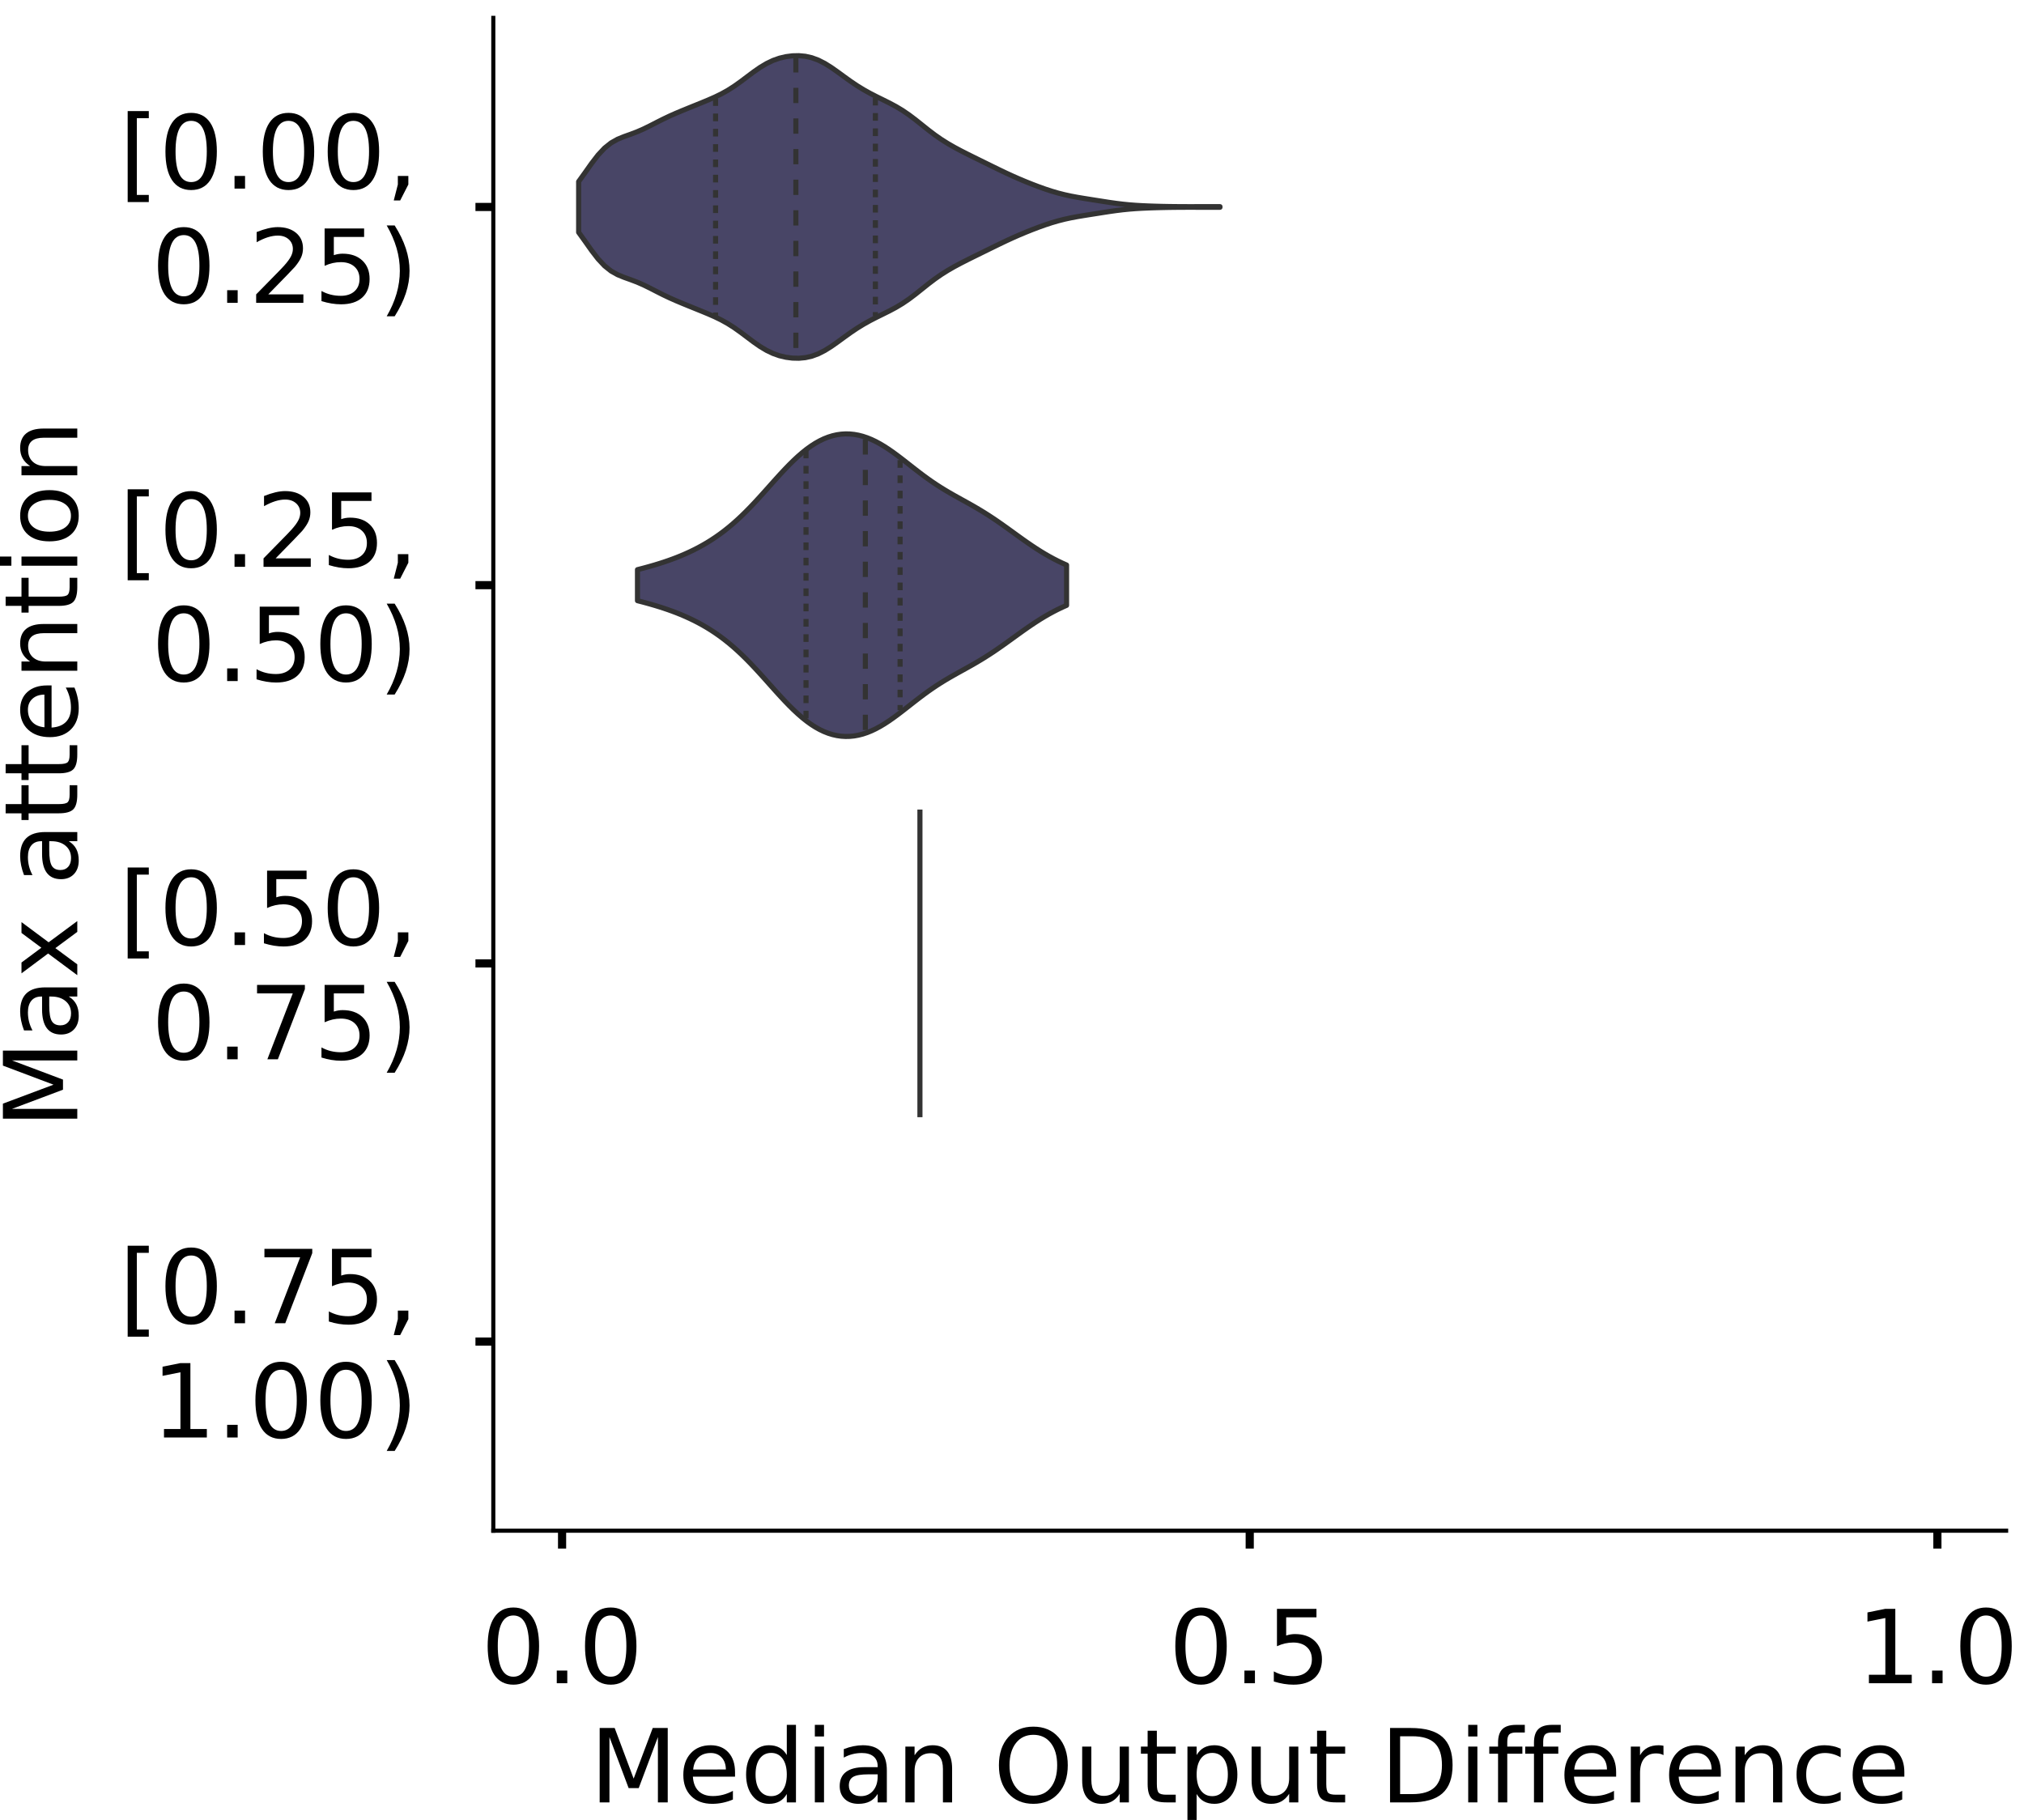 <?xml version="1.0" encoding="utf-8" standalone="no"?>
<!DOCTYPE svg PUBLIC "-//W3C//DTD SVG 1.1//EN"
  "http://www.w3.org/Graphics/SVG/1.1/DTD/svg11.dtd">
<!-- Created with matplotlib (https://matplotlib.org/) -->
<svg height="356.753pt" version="1.1" viewBox="0 0 396.753 356.753" width="396.753pt" xmlns="http://www.w3.org/2000/svg" xmlns:xlink="http://www.w3.org/1999/xlink">
 <defs>
  <style type="text/css">
*{stroke-linecap:butt;stroke-linejoin:round;}
  </style>
 </defs>
 <g id="figure_1">
  <g id="patch_1">
   <path d="M 0 356.753 
L 396.753 356.753 
L 396.753 0 
L 0 0 
z
" style="fill:#ffffff;"/>
  </g>
  <g id="axes_1">
   <g id="patch_2">
    <path d="M 96.7 300.053 
L 393.253 300.053 
L 393.253 3.5 
L 96.7 3.5 
z
" style="fill:#ffffff;"/>
   </g>
   <g id="PolyCollection_1">
    <defs>
     <path d="M 113.428 -311.209 
L 113.428 -321.159 
L 114.697 -322.923 
L 115.967 -324.72 
L 117.237 -326.367 
L 118.507 -327.725 
L 119.777 -328.74 
L 121.047 -329.455 
L 122.317 -329.976 
L 123.587 -330.428 
L 124.857 -330.908 
L 126.126 -331.462 
L 127.396 -332.083 
L 128.666 -332.736 
L 129.936 -333.377 
L 131.206 -333.982 
L 132.476 -334.546 
L 133.746 -335.08 
L 135.016 -335.598 
L 136.286 -336.112 
L 137.556 -336.627 
L 138.825 -337.153 
L 140.095 -337.71 
L 141.365 -338.327 
L 142.635 -339.032 
L 143.905 -339.84 
L 145.175 -340.741 
L 146.445 -341.697 
L 147.715 -342.65 
L 148.985 -343.533 
L 150.255 -344.294 
L 151.524 -344.902 
L 152.794 -345.35 
L 154.064 -345.649 
L 155.334 -345.811 
L 156.604 -345.839 
L 157.874 -345.721 
L 159.144 -345.434 
L 160.414 -344.966 
L 161.684 -344.321 
L 162.953 -343.527 
L 164.223 -342.634 
L 165.493 -341.705 
L 166.763 -340.794 
L 168.033 -339.94 
L 169.303 -339.161 
L 170.573 -338.453 
L 171.843 -337.8 
L 173.113 -337.175 
L 174.383 -336.542 
L 175.652 -335.863 
L 176.922 -335.1 
L 178.192 -334.235 
L 179.462 -333.277 
L 180.732 -332.264 
L 182.002 -331.251 
L 183.272 -330.288 
L 184.542 -329.405 
L 185.812 -328.606 
L 187.081 -327.878 
L 188.351 -327.2 
L 189.621 -326.553 
L 190.891 -325.922 
L 192.161 -325.297 
L 193.431 -324.673 
L 194.701 -324.049 
L 195.971 -323.43 
L 197.241 -322.824 
L 198.511 -322.24 
L 199.78 -321.681 
L 201.05 -321.148 
L 202.32 -320.64 
L 203.59 -320.157 
L 204.86 -319.702 
L 206.13 -319.285 
L 207.4 -318.912 
L 208.67 -318.589 
L 209.94 -318.313 
L 211.21 -318.076 
L 212.479 -317.863 
L 213.749 -317.661 
L 215.019 -317.461 
L 216.289 -317.261 
L 217.559 -317.066 
L 218.829 -316.887 
L 220.099 -316.732 
L 221.369 -316.605 
L 222.639 -316.507 
L 223.908 -316.433 
L 225.178 -316.377 
L 226.448 -316.335 
L 227.718 -316.301 
L 228.988 -316.276 
L 230.258 -316.259 
L 231.528 -316.248 
L 232.798 -316.244 
L 234.068 -316.244 
L 235.338 -316.248 
L 236.607 -316.251 
L 237.877 -316.251 
L 239.147 -316.247 
L 239.147 -316.122 
L 239.147 -316.122 
L 237.877 -316.117 
L 236.607 -316.117 
L 235.338 -316.12 
L 234.068 -316.124 
L 232.798 -316.125 
L 231.528 -316.12 
L 230.258 -316.11 
L 228.988 -316.092 
L 227.718 -316.067 
L 226.448 -316.034 
L 225.178 -315.991 
L 223.908 -315.935 
L 222.639 -315.861 
L 221.369 -315.763 
L 220.099 -315.636 
L 218.829 -315.481 
L 217.559 -315.302 
L 216.289 -315.107 
L 215.019 -314.907 
L 213.749 -314.707 
L 212.479 -314.505 
L 211.21 -314.292 
L 209.94 -314.055 
L 208.67 -313.78 
L 207.4 -313.457 
L 206.13 -313.084 
L 204.86 -312.666 
L 203.59 -312.212 
L 202.32 -311.728 
L 201.05 -311.22 
L 199.78 -310.688 
L 198.511 -310.129 
L 197.241 -309.544 
L 195.971 -308.938 
L 194.701 -308.319 
L 193.431 -307.695 
L 192.161 -307.071 
L 190.891 -306.447 
L 189.621 -305.816 
L 188.351 -305.168 
L 187.081 -304.49 
L 185.812 -303.762 
L 184.542 -302.963 
L 183.272 -302.081 
L 182.002 -301.118 
L 180.732 -300.104 
L 179.462 -299.091 
L 178.192 -298.133 
L 176.922 -297.268 
L 175.652 -296.505 
L 174.383 -295.826 
L 173.113 -295.193 
L 171.843 -294.568 
L 170.573 -293.915 
L 169.303 -293.207 
L 168.033 -292.428 
L 166.763 -291.574 
L 165.493 -290.663 
L 164.223 -289.734 
L 162.953 -288.842 
L 161.684 -288.048 
L 160.414 -287.402 
L 159.144 -286.934 
L 157.874 -286.648 
L 156.604 -286.529 
L 155.334 -286.557 
L 154.064 -286.72 
L 152.794 -287.019 
L 151.524 -287.467 
L 150.255 -288.074 
L 148.985 -288.835 
L 147.715 -289.719 
L 146.445 -290.671 
L 145.175 -291.627 
L 143.905 -292.528 
L 142.635 -293.336 
L 141.365 -294.041 
L 140.095 -294.658 
L 138.825 -295.216 
L 137.556 -295.742 
L 136.286 -296.256 
L 135.016 -296.77 
L 133.746 -297.289 
L 132.476 -297.823 
L 131.206 -298.386 
L 129.936 -298.991 
L 128.666 -299.633 
L 127.396 -300.285 
L 126.126 -300.906 
L 124.857 -301.46 
L 123.587 -301.94 
L 122.317 -302.392 
L 121.047 -302.914 
L 119.777 -303.629 
L 118.507 -304.644 
L 117.237 -306.001 
L 115.967 -307.648 
L 114.697 -309.446 
L 113.428 -311.209 
z
" id="mec5d151636" style="stroke:#333333;"/>
    </defs>
    <g clip-path="url(#p100ee5c1d1)">
     <use style="fill:#484566;stroke:#333333;" x="0" xlink:href="#mec5d151636" y="356.753"/>
    </g>
   </g>
   <g id="PolyCollection_2">
    <defs>
     <path d="M 124.962 -239.002 
L 124.962 -245.09 
L 125.812 -245.308 
L 126.661 -245.535 
L 127.511 -245.772 
L 128.36 -246.019 
L 129.21 -246.279 
L 130.06 -246.552 
L 130.909 -246.84 
L 131.759 -247.145 
L 132.609 -247.467 
L 133.458 -247.809 
L 134.308 -248.172 
L 135.157 -248.557 
L 136.007 -248.967 
L 136.857 -249.403 
L 137.706 -249.868 
L 138.556 -250.362 
L 139.406 -250.889 
L 140.255 -251.451 
L 141.105 -252.049 
L 141.954 -252.684 
L 142.804 -253.359 
L 143.654 -254.074 
L 144.503 -254.829 
L 145.353 -255.623 
L 146.202 -256.454 
L 147.052 -257.319 
L 147.902 -258.214 
L 148.751 -259.134 
L 149.601 -260.072 
L 150.451 -261.021 
L 151.3 -261.974 
L 152.15 -262.921 
L 152.999 -263.854 
L 153.849 -264.764 
L 154.699 -265.643 
L 155.548 -266.481 
L 156.398 -267.273 
L 157.248 -268.01 
L 158.097 -268.689 
L 158.947 -269.303 
L 159.796 -269.851 
L 160.646 -270.329 
L 161.496 -270.736 
L 162.345 -271.072 
L 163.195 -271.336 
L 164.045 -271.528 
L 164.894 -271.65 
L 165.744 -271.701 
L 166.593 -271.683 
L 167.443 -271.597 
L 168.293 -271.444 
L 169.142 -271.225 
L 169.992 -270.941 
L 170.842 -270.596 
L 171.691 -270.192 
L 172.541 -269.732 
L 173.39 -269.222 
L 174.24 -268.668 
L 175.09 -268.075 
L 175.939 -267.452 
L 176.789 -266.806 
L 177.638 -266.146 
L 178.488 -265.479 
L 179.338 -264.815 
L 180.187 -264.16 
L 181.037 -263.52 
L 181.887 -262.9 
L 182.736 -262.304 
L 183.586 -261.734 
L 184.435 -261.188 
L 185.285 -260.666 
L 186.135 -260.163 
L 186.984 -259.677 
L 187.834 -259.202 
L 188.684 -258.732 
L 189.533 -258.262 
L 190.383 -257.785 
L 191.232 -257.298 
L 192.082 -256.796 
L 192.932 -256.277 
L 193.781 -255.739 
L 194.631 -255.181 
L 195.481 -254.606 
L 196.33 -254.015 
L 197.18 -253.412 
L 198.029 -252.801 
L 198.879 -252.186 
L 199.729 -251.572 
L 200.578 -250.964 
L 201.428 -250.368 
L 202.278 -249.787 
L 203.127 -249.225 
L 203.977 -248.685 
L 204.826 -248.17 
L 205.676 -247.682 
L 206.526 -247.22 
L 207.375 -246.787 
L 208.225 -246.38 
L 209.075 -246 
L 209.075 -238.091 
L 209.075 -238.091 
L 208.225 -237.711 
L 207.375 -237.305 
L 206.526 -236.871 
L 205.676 -236.41 
L 204.826 -235.921 
L 203.977 -235.407 
L 203.127 -234.867 
L 202.278 -234.305 
L 201.428 -233.724 
L 200.578 -233.127 
L 199.729 -232.52 
L 198.879 -231.906 
L 198.029 -231.291 
L 197.18 -230.68 
L 196.33 -230.076 
L 195.481 -229.486 
L 194.631 -228.91 
L 193.781 -228.353 
L 192.932 -227.815 
L 192.082 -227.296 
L 191.232 -226.794 
L 190.383 -226.307 
L 189.533 -225.83 
L 188.684 -225.36 
L 187.834 -224.89 
L 186.984 -224.414 
L 186.135 -223.928 
L 185.285 -223.426 
L 184.435 -222.904 
L 183.586 -222.358 
L 182.736 -221.787 
L 181.887 -221.191 
L 181.037 -220.572 
L 180.187 -219.932 
L 179.338 -219.277 
L 178.488 -218.612 
L 177.638 -217.946 
L 176.789 -217.286 
L 175.939 -216.64 
L 175.09 -216.017 
L 174.24 -215.424 
L 173.39 -214.869 
L 172.541 -214.36 
L 171.691 -213.9 
L 170.842 -213.496 
L 169.992 -213.151 
L 169.142 -212.867 
L 168.293 -212.648 
L 167.443 -212.494 
L 166.593 -212.408 
L 165.744 -212.391 
L 164.894 -212.442 
L 164.045 -212.564 
L 163.195 -212.756 
L 162.345 -213.02 
L 161.496 -213.355 
L 160.646 -213.763 
L 159.796 -214.241 
L 158.947 -214.788 
L 158.097 -215.403 
L 157.248 -216.081 
L 156.398 -216.819 
L 155.548 -217.61 
L 154.699 -218.449 
L 153.849 -219.327 
L 152.999 -220.237 
L 152.15 -221.17 
L 151.3 -222.118 
L 150.451 -223.07 
L 149.601 -224.02 
L 148.751 -224.958 
L 147.902 -225.878 
L 147.052 -226.773 
L 146.202 -227.638 
L 145.353 -228.468 
L 144.503 -229.262 
L 143.654 -230.017 
L 142.804 -230.732 
L 141.954 -231.407 
L 141.105 -232.043 
L 140.255 -232.641 
L 139.406 -233.202 
L 138.556 -233.729 
L 137.706 -234.224 
L 136.857 -234.688 
L 136.007 -235.125 
L 135.157 -235.534 
L 134.308 -235.92 
L 133.458 -236.283 
L 132.609 -236.624 
L 131.759 -236.947 
L 130.909 -237.251 
L 130.06 -237.539 
L 129.21 -237.813 
L 128.36 -238.072 
L 127.511 -238.32 
L 126.661 -238.557 
L 125.812 -238.784 
L 124.962 -239.002 
z
" id="m3bb0ed228c" style="stroke:#333333;"/>
    </defs>
    <g clip-path="url(#p100ee5c1d1)">
     <use style="fill:#484566;stroke:#333333;" x="0" xlink:href="#m3bb0ed228c" y="356.753"/>
    </g>
   </g>
   <g id="patch_3">
    <path clip-path="url(#p100ee5c1d1)" d="M 110.18 40.569 
L 110.18 40.569 
L 110.18 40.569 
L 110.18 40.569 
z
" style="fill:#484566;stroke:#333333;stroke-linejoin:miter;stroke-width:0.5;"/>
   </g>
   <g id="matplotlib.axis_1">
    <g id="xtick_1">
     <g id="line2d_1">
      <defs>
       <path d="M 0 0 
L 0 3.5 
" id="mbdb24edb0d" style="stroke:#000000;stroke-width:1.6;"/>
      </defs>
      <g>
       <use style="stroke:#000000;stroke-width:1.6;" x="110.18" xlink:href="#mbdb24edb0d" y="300.053"/>
      </g>
     </g>
     <g id="text_1">
      <!-- 0.0 -->
      <defs>
       <path d="M 31.781 66.406 
Q 24.172 66.406 20.328 58.906 
Q 16.5 51.422 16.5 36.375 
Q 16.5 21.391 20.328 13.891 
Q 24.172 6.391 31.781 6.391 
Q 39.453 6.391 43.281 13.891 
Q 47.125 21.391 47.125 36.375 
Q 47.125 51.422 43.281 58.906 
Q 39.453 66.406 31.781 66.406 
z
M 31.781 74.219 
Q 44.047 74.219 50.516 64.516 
Q 56.984 54.828 56.984 36.375 
Q 56.984 17.969 50.516 8.266 
Q 44.047 -1.422 31.781 -1.422 
Q 19.531 -1.422 13.062 8.266 
Q 6.594 17.969 6.594 36.375 
Q 6.594 54.828 13.062 64.516 
Q 19.531 74.219 31.781 74.219 
z
" id="DejaVuSans-48"/>
       <path d="M 10.688 12.406 
L 21 12.406 
L 21 0 
L 10.688 0 
z
" id="DejaVuSans-46"/>
      </defs>
      <g transform="translate(94.277 329.95)scale(0.2 -0.2)">
       <use xlink:href="#DejaVuSans-48"/>
       <use x="63.623" xlink:href="#DejaVuSans-46"/>
       <use x="95.41" xlink:href="#DejaVuSans-48"/>
      </g>
     </g>
    </g>
    <g id="xtick_2">
     <g id="line2d_2">
      <g>
       <use style="stroke:#000000;stroke-width:1.6;" x="244.977" xlink:href="#mbdb24edb0d" y="300.053"/>
      </g>
     </g>
     <g id="text_2">
      <!-- 0.5 -->
      <defs>
       <path d="M 10.797 72.906 
L 49.516 72.906 
L 49.516 64.594 
L 19.828 64.594 
L 19.828 46.734 
Q 21.969 47.469 24.109 47.828 
Q 26.266 48.188 28.422 48.188 
Q 40.625 48.188 47.75 41.5 
Q 54.891 34.812 54.891 23.391 
Q 54.891 11.625 47.562 5.094 
Q 40.234 -1.422 26.906 -1.422 
Q 22.312 -1.422 17.547 -0.641 
Q 12.797 0.141 7.719 1.703 
L 7.719 11.625 
Q 12.109 9.234 16.797 8.062 
Q 21.484 6.891 26.703 6.891 
Q 35.156 6.891 40.078 11.328 
Q 45.016 15.766 45.016 23.391 
Q 45.016 31 40.078 35.438 
Q 35.156 39.891 26.703 39.891 
Q 22.75 39.891 18.812 39.016 
Q 14.891 38.141 10.797 36.281 
z
" id="DejaVuSans-53"/>
      </defs>
      <g transform="translate(229.074 329.95)scale(0.2 -0.2)">
       <use xlink:href="#DejaVuSans-48"/>
       <use x="63.623" xlink:href="#DejaVuSans-46"/>
       <use x="95.41" xlink:href="#DejaVuSans-53"/>
      </g>
     </g>
    </g>
    <g id="xtick_3">
     <g id="line2d_3">
      <g>
       <use style="stroke:#000000;stroke-width:1.6;" x="379.774" xlink:href="#mbdb24edb0d" y="300.053"/>
      </g>
     </g>
     <g id="text_3">
      <!-- 1.0 -->
      <defs>
       <path d="M 12.406 8.297 
L 28.516 8.297 
L 28.516 63.922 
L 10.984 60.406 
L 10.984 69.391 
L 28.422 72.906 
L 38.281 72.906 
L 38.281 8.297 
L 54.391 8.297 
L 54.391 0 
L 12.406 0 
z
" id="DejaVuSans-49"/>
      </defs>
      <g transform="translate(363.871 329.95)scale(0.2 -0.2)">
       <use xlink:href="#DejaVuSans-49"/>
       <use x="63.623" xlink:href="#DejaVuSans-46"/>
       <use x="95.41" xlink:href="#DejaVuSans-48"/>
      </g>
     </g>
    </g>
    <g id="text_4">
     <!-- Median Output Difference -->
     <defs>
      <path d="M 9.812 72.906 
L 24.516 72.906 
L 43.109 23.297 
L 61.812 72.906 
L 76.516 72.906 
L 76.516 0 
L 66.891 0 
L 66.891 64.016 
L 48.094 14.016 
L 38.188 14.016 
L 19.391 64.016 
L 19.391 0 
L 9.812 0 
z
" id="DejaVuSans-77"/>
      <path d="M 56.203 29.594 
L 56.203 25.203 
L 14.891 25.203 
Q 15.484 15.922 20.484 11.062 
Q 25.484 6.203 34.422 6.203 
Q 39.594 6.203 44.453 7.469 
Q 49.312 8.734 54.109 11.281 
L 54.109 2.781 
Q 49.266 0.734 44.188 -0.344 
Q 39.109 -1.422 33.891 -1.422 
Q 20.797 -1.422 13.156 6.188 
Q 5.516 13.812 5.516 26.812 
Q 5.516 40.234 12.766 48.109 
Q 20.016 56 32.328 56 
Q 43.359 56 49.781 48.891 
Q 56.203 41.797 56.203 29.594 
z
M 47.219 32.234 
Q 47.125 39.594 43.094 43.984 
Q 39.062 48.391 32.422 48.391 
Q 24.906 48.391 20.391 44.141 
Q 15.875 39.891 15.188 32.172 
z
" id="DejaVuSans-101"/>
      <path d="M 45.406 46.391 
L 45.406 75.984 
L 54.391 75.984 
L 54.391 0 
L 45.406 0 
L 45.406 8.203 
Q 42.578 3.328 38.25 0.953 
Q 33.938 -1.422 27.875 -1.422 
Q 17.969 -1.422 11.734 6.484 
Q 5.516 14.406 5.516 27.297 
Q 5.516 40.188 11.734 48.094 
Q 17.969 56 27.875 56 
Q 33.938 56 38.25 53.625 
Q 42.578 51.266 45.406 46.391 
z
M 14.797 27.297 
Q 14.797 17.391 18.875 11.75 
Q 22.953 6.109 30.078 6.109 
Q 37.203 6.109 41.297 11.75 
Q 45.406 17.391 45.406 27.297 
Q 45.406 37.203 41.297 42.844 
Q 37.203 48.484 30.078 48.484 
Q 22.953 48.484 18.875 42.844 
Q 14.797 37.203 14.797 27.297 
z
" id="DejaVuSans-100"/>
      <path d="M 9.422 54.688 
L 18.406 54.688 
L 18.406 0 
L 9.422 0 
z
M 9.422 75.984 
L 18.406 75.984 
L 18.406 64.594 
L 9.422 64.594 
z
" id="DejaVuSans-105"/>
      <path d="M 34.281 27.484 
Q 23.391 27.484 19.188 25 
Q 14.984 22.516 14.984 16.5 
Q 14.984 11.719 18.141 8.906 
Q 21.297 6.109 26.703 6.109 
Q 34.188 6.109 38.703 11.406 
Q 43.219 16.703 43.219 25.484 
L 43.219 27.484 
z
M 52.203 31.203 
L 52.203 0 
L 43.219 0 
L 43.219 8.297 
Q 40.141 3.328 35.547 0.953 
Q 30.953 -1.422 24.312 -1.422 
Q 15.922 -1.422 10.953 3.297 
Q 6 8.016 6 15.922 
Q 6 25.141 12.172 29.828 
Q 18.359 34.516 30.609 34.516 
L 43.219 34.516 
L 43.219 35.406 
Q 43.219 41.609 39.141 45 
Q 35.062 48.391 27.688 48.391 
Q 23 48.391 18.547 47.266 
Q 14.109 46.141 10.016 43.891 
L 10.016 52.203 
Q 14.938 54.109 19.578 55.047 
Q 24.219 56 28.609 56 
Q 40.484 56 46.344 49.844 
Q 52.203 43.703 52.203 31.203 
z
" id="DejaVuSans-97"/>
      <path d="M 54.891 33.016 
L 54.891 0 
L 45.906 0 
L 45.906 32.719 
Q 45.906 40.484 42.875 44.328 
Q 39.844 48.188 33.797 48.188 
Q 26.516 48.188 22.312 43.547 
Q 18.109 38.922 18.109 30.906 
L 18.109 0 
L 9.078 0 
L 9.078 54.688 
L 18.109 54.688 
L 18.109 46.188 
Q 21.344 51.125 25.703 53.562 
Q 30.078 56 35.797 56 
Q 45.219 56 50.047 50.172 
Q 54.891 44.344 54.891 33.016 
z
" id="DejaVuSans-110"/>
      <path id="DejaVuSans-32"/>
      <path d="M 39.406 66.219 
Q 28.656 66.219 22.328 58.203 
Q 16.016 50.203 16.016 36.375 
Q 16.016 22.609 22.328 14.594 
Q 28.656 6.594 39.406 6.594 
Q 50.141 6.594 56.422 14.594 
Q 62.703 22.609 62.703 36.375 
Q 62.703 50.203 56.422 58.203 
Q 50.141 66.219 39.406 66.219 
z
M 39.406 74.219 
Q 54.734 74.219 63.906 63.938 
Q 73.094 53.656 73.094 36.375 
Q 73.094 19.141 63.906 8.859 
Q 54.734 -1.422 39.406 -1.422 
Q 24.031 -1.422 14.812 8.828 
Q 5.609 19.094 5.609 36.375 
Q 5.609 53.656 14.812 63.938 
Q 24.031 74.219 39.406 74.219 
z
" id="DejaVuSans-79"/>
      <path d="M 8.5 21.578 
L 8.5 54.688 
L 17.484 54.688 
L 17.484 21.922 
Q 17.484 14.156 20.5 10.266 
Q 23.531 6.391 29.594 6.391 
Q 36.859 6.391 41.078 11.031 
Q 45.312 15.672 45.312 23.688 
L 45.312 54.688 
L 54.297 54.688 
L 54.297 0 
L 45.312 0 
L 45.312 8.406 
Q 42.047 3.422 37.719 1 
Q 33.406 -1.422 27.688 -1.422 
Q 18.266 -1.422 13.375 4.438 
Q 8.5 10.297 8.5 21.578 
z
M 31.109 56 
z
" id="DejaVuSans-117"/>
      <path d="M 18.312 70.219 
L 18.312 54.688 
L 36.812 54.688 
L 36.812 47.703 
L 18.312 47.703 
L 18.312 18.016 
Q 18.312 11.328 20.141 9.422 
Q 21.969 7.516 27.594 7.516 
L 36.812 7.516 
L 36.812 0 
L 27.594 0 
Q 17.188 0 13.234 3.875 
Q 9.281 7.766 9.281 18.016 
L 9.281 47.703 
L 2.688 47.703 
L 2.688 54.688 
L 9.281 54.688 
L 9.281 70.219 
z
" id="DejaVuSans-116"/>
      <path d="M 18.109 8.203 
L 18.109 -20.797 
L 9.078 -20.797 
L 9.078 54.688 
L 18.109 54.688 
L 18.109 46.391 
Q 20.953 51.266 25.266 53.625 
Q 29.594 56 35.594 56 
Q 45.562 56 51.781 48.094 
Q 58.016 40.188 58.016 27.297 
Q 58.016 14.406 51.781 6.484 
Q 45.562 -1.422 35.594 -1.422 
Q 29.594 -1.422 25.266 0.953 
Q 20.953 3.328 18.109 8.203 
z
M 48.688 27.297 
Q 48.688 37.203 44.609 42.844 
Q 40.531 48.484 33.406 48.484 
Q 26.266 48.484 22.188 42.844 
Q 18.109 37.203 18.109 27.297 
Q 18.109 17.391 22.188 11.75 
Q 26.266 6.109 33.406 6.109 
Q 40.531 6.109 44.609 11.75 
Q 48.688 17.391 48.688 27.297 
z
" id="DejaVuSans-112"/>
      <path d="M 19.672 64.797 
L 19.672 8.109 
L 31.594 8.109 
Q 46.688 8.109 53.688 14.938 
Q 60.688 21.781 60.688 36.531 
Q 60.688 51.172 53.688 57.984 
Q 46.688 64.797 31.594 64.797 
z
M 9.812 72.906 
L 30.078 72.906 
Q 51.266 72.906 61.172 64.094 
Q 71.094 55.281 71.094 36.531 
Q 71.094 17.672 61.125 8.828 
Q 51.172 0 30.078 0 
L 9.812 0 
z
" id="DejaVuSans-68"/>
      <path d="M 37.109 75.984 
L 37.109 68.5 
L 28.516 68.5 
Q 23.688 68.5 21.797 66.547 
Q 19.922 64.594 19.922 59.516 
L 19.922 54.688 
L 34.719 54.688 
L 34.719 47.703 
L 19.922 47.703 
L 19.922 0 
L 10.891 0 
L 10.891 47.703 
L 2.297 47.703 
L 2.297 54.688 
L 10.891 54.688 
L 10.891 58.5 
Q 10.891 67.625 15.141 71.797 
Q 19.391 75.984 28.609 75.984 
z
" id="DejaVuSans-102"/>
      <path d="M 41.109 46.297 
Q 39.594 47.172 37.812 47.578 
Q 36.031 48 33.891 48 
Q 26.266 48 22.188 43.047 
Q 18.109 38.094 18.109 28.812 
L 18.109 0 
L 9.078 0 
L 9.078 54.688 
L 18.109 54.688 
L 18.109 46.188 
Q 20.953 51.172 25.484 53.578 
Q 30.031 56 36.531 56 
Q 37.453 56 38.578 55.875 
Q 39.703 55.766 41.062 55.516 
z
" id="DejaVuSans-114"/>
      <path d="M 48.781 52.594 
L 48.781 44.188 
Q 44.969 46.297 41.141 47.344 
Q 37.312 48.391 33.406 48.391 
Q 24.656 48.391 19.812 42.844 
Q 14.984 37.312 14.984 27.297 
Q 14.984 17.281 19.812 11.734 
Q 24.656 6.203 33.406 6.203 
Q 37.312 6.203 41.141 7.25 
Q 44.969 8.297 48.781 10.406 
L 48.781 2.094 
Q 45.016 0.344 40.984 -0.531 
Q 36.969 -1.422 32.422 -1.422 
Q 20.062 -1.422 12.781 6.344 
Q 5.516 14.109 5.516 27.297 
Q 5.516 40.672 12.859 48.328 
Q 20.219 56 33.016 56 
Q 37.156 56 41.109 55.141 
Q 45.062 54.297 48.781 52.594 
z
" id="DejaVuSans-99"/>
     </defs>
     <g transform="translate(115.589 353.306)scale(0.2 -0.2)">
      <use xlink:href="#DejaVuSans-77"/>
      <use x="86.279" xlink:href="#DejaVuSans-101"/>
      <use x="147.803" xlink:href="#DejaVuSans-100"/>
      <use x="211.279" xlink:href="#DejaVuSans-105"/>
      <use x="239.062" xlink:href="#DejaVuSans-97"/>
      <use x="300.342" xlink:href="#DejaVuSans-110"/>
      <use x="363.721" xlink:href="#DejaVuSans-32"/>
      <use x="395.508" xlink:href="#DejaVuSans-79"/>
      <use x="474.219" xlink:href="#DejaVuSans-117"/>
      <use x="537.598" xlink:href="#DejaVuSans-116"/>
      <use x="576.807" xlink:href="#DejaVuSans-112"/>
      <use x="640.283" xlink:href="#DejaVuSans-117"/>
      <use x="703.662" xlink:href="#DejaVuSans-116"/>
      <use x="742.871" xlink:href="#DejaVuSans-32"/>
      <use x="774.658" xlink:href="#DejaVuSans-68"/>
      <use x="851.66" xlink:href="#DejaVuSans-105"/>
      <use x="879.443" xlink:href="#DejaVuSans-102"/>
      <use x="914.648" xlink:href="#DejaVuSans-102"/>
      <use x="949.854" xlink:href="#DejaVuSans-101"/>
      <use x="1011.377" xlink:href="#DejaVuSans-114"/>
      <use x="1052.459" xlink:href="#DejaVuSans-101"/>
      <use x="1113.982" xlink:href="#DejaVuSans-110"/>
      <use x="1177.361" xlink:href="#DejaVuSans-99"/>
      <use x="1232.342" xlink:href="#DejaVuSans-101"/>
     </g>
    </g>
   </g>
   <g id="matplotlib.axis_2">
    <g id="ytick_1">
     <g id="line2d_4">
      <defs>
       <path d="M 0 0 
L -3.5 0 
" id="mc3718eadb0" style="stroke:#000000;stroke-width:1.6;"/>
      </defs>
      <g>
       <use style="stroke:#000000;stroke-width:1.6;" x="96.7" xlink:href="#mc3718eadb0" y="40.569"/>
      </g>
     </g>
     <g id="text_5">
      <!-- [0.00, -->
      <defs>
       <path d="M 8.594 75.984 
L 29.297 75.984 
L 29.297 69 
L 17.578 69 
L 17.578 -6.203 
L 29.297 -6.203 
L 29.297 -13.188 
L 8.594 -13.188 
z
" id="DejaVuSans-91"/>
       <path d="M 11.719 12.406 
L 22.016 12.406 
L 22.016 4 
L 14.016 -11.625 
L 7.719 -11.625 
L 11.719 4 
z
" id="DejaVuSans-44"/>
      </defs>
      <g transform="translate(23.309 36.97)scale(0.2 -0.2)">
       <use xlink:href="#DejaVuSans-91"/>
       <use x="39.014" xlink:href="#DejaVuSans-48"/>
       <use x="102.637" xlink:href="#DejaVuSans-46"/>
       <use x="134.424" xlink:href="#DejaVuSans-48"/>
       <use x="198.047" xlink:href="#DejaVuSans-48"/>
       <use x="261.67" xlink:href="#DejaVuSans-44"/>
      </g>
      <!-- 0.25) -->
      <defs>
       <path d="M 19.188 8.297 
L 53.609 8.297 
L 53.609 0 
L 7.328 0 
L 7.328 8.297 
Q 12.938 14.109 22.625 23.891 
Q 32.328 33.688 34.812 36.531 
Q 39.547 41.844 41.422 45.531 
Q 43.312 49.219 43.312 52.781 
Q 43.312 58.594 39.234 62.25 
Q 35.156 65.922 28.609 65.922 
Q 23.969 65.922 18.812 64.312 
Q 13.672 62.703 7.812 59.422 
L 7.812 69.391 
Q 13.766 71.781 18.938 73 
Q 24.125 74.219 28.422 74.219 
Q 39.75 74.219 46.484 68.547 
Q 53.219 62.891 53.219 53.422 
Q 53.219 48.922 51.531 44.891 
Q 49.859 40.875 45.406 35.406 
Q 44.188 33.984 37.641 27.219 
Q 31.109 20.453 19.188 8.297 
z
" id="DejaVuSans-50"/>
       <path d="M 8.016 75.875 
L 15.828 75.875 
Q 23.141 64.359 26.781 53.312 
Q 30.422 42.281 30.422 31.391 
Q 30.422 20.453 26.781 9.375 
Q 23.141 -1.703 15.828 -13.188 
L 8.016 -13.188 
Q 14.5 -2 17.703 9.062 
Q 20.906 20.125 20.906 31.391 
Q 20.906 42.672 17.703 53.656 
Q 14.5 64.656 8.016 75.875 
z
" id="DejaVuSans-41"/>
      </defs>
      <g transform="translate(29.666 59.365)scale(0.2 -0.2)">
       <use xlink:href="#DejaVuSans-48"/>
       <use x="63.623" xlink:href="#DejaVuSans-46"/>
       <use x="95.41" xlink:href="#DejaVuSans-50"/>
       <use x="159.033" xlink:href="#DejaVuSans-53"/>
       <use x="222.656" xlink:href="#DejaVuSans-41"/>
      </g>
     </g>
    </g>
    <g id="ytick_2">
     <g id="line2d_5">
      <g>
       <use style="stroke:#000000;stroke-width:1.6;" x="96.7" xlink:href="#mc3718eadb0" y="114.707"/>
      </g>
     </g>
     <g id="text_6">
      <!-- [0.25, -->
      <g transform="translate(23.309 111.108)scale(0.2 -0.2)">
       <use xlink:href="#DejaVuSans-91"/>
       <use x="39.014" xlink:href="#DejaVuSans-48"/>
       <use x="102.637" xlink:href="#DejaVuSans-46"/>
       <use x="134.424" xlink:href="#DejaVuSans-50"/>
       <use x="198.047" xlink:href="#DejaVuSans-53"/>
       <use x="261.67" xlink:href="#DejaVuSans-44"/>
      </g>
      <!-- 0.50) -->
      <g transform="translate(29.666 133.504)scale(0.2 -0.2)">
       <use xlink:href="#DejaVuSans-48"/>
       <use x="63.623" xlink:href="#DejaVuSans-46"/>
       <use x="95.41" xlink:href="#DejaVuSans-53"/>
       <use x="159.033" xlink:href="#DejaVuSans-48"/>
       <use x="222.656" xlink:href="#DejaVuSans-41"/>
      </g>
     </g>
    </g>
    <g id="ytick_3">
     <g id="line2d_6">
      <g>
       <use style="stroke:#000000;stroke-width:1.6;" x="96.7" xlink:href="#mc3718eadb0" y="188.846"/>
      </g>
     </g>
     <g id="text_7">
      <!-- [0.50, -->
      <g transform="translate(23.309 185.246)scale(0.2 -0.2)">
       <use xlink:href="#DejaVuSans-91"/>
       <use x="39.014" xlink:href="#DejaVuSans-48"/>
       <use x="102.637" xlink:href="#DejaVuSans-46"/>
       <use x="134.424" xlink:href="#DejaVuSans-53"/>
       <use x="198.047" xlink:href="#DejaVuSans-48"/>
       <use x="261.67" xlink:href="#DejaVuSans-44"/>
      </g>
      <!-- 0.75) -->
      <defs>
       <path d="M 8.203 72.906 
L 55.078 72.906 
L 55.078 68.703 
L 28.609 0 
L 18.312 0 
L 43.219 64.594 
L 8.203 64.594 
z
" id="DejaVuSans-55"/>
      </defs>
      <g transform="translate(29.666 207.642)scale(0.2 -0.2)">
       <use xlink:href="#DejaVuSans-48"/>
       <use x="63.623" xlink:href="#DejaVuSans-46"/>
       <use x="95.41" xlink:href="#DejaVuSans-55"/>
       <use x="159.033" xlink:href="#DejaVuSans-53"/>
       <use x="222.656" xlink:href="#DejaVuSans-41"/>
      </g>
     </g>
    </g>
    <g id="ytick_4">
     <g id="line2d_7">
      <g>
       <use style="stroke:#000000;stroke-width:1.6;" x="96.7" xlink:href="#mc3718eadb0" y="262.984"/>
      </g>
     </g>
     <g id="text_8">
      <!-- [0.75, -->
      <g transform="translate(23.309 259.385)scale(0.2 -0.2)">
       <use xlink:href="#DejaVuSans-91"/>
       <use x="39.014" xlink:href="#DejaVuSans-48"/>
       <use x="102.637" xlink:href="#DejaVuSans-46"/>
       <use x="134.424" xlink:href="#DejaVuSans-55"/>
       <use x="198.047" xlink:href="#DejaVuSans-53"/>
       <use x="261.67" xlink:href="#DejaVuSans-44"/>
      </g>
      <!-- 1.00) -->
      <g transform="translate(29.666 281.78)scale(0.2 -0.2)">
       <use xlink:href="#DejaVuSans-49"/>
       <use x="63.623" xlink:href="#DejaVuSans-46"/>
       <use x="95.41" xlink:href="#DejaVuSans-48"/>
       <use x="159.033" xlink:href="#DejaVuSans-48"/>
       <use x="222.656" xlink:href="#DejaVuSans-41"/>
      </g>
     </g>
    </g>
    <g id="text_9">
     <!-- Max attention -->
     <defs>
      <path d="M 54.891 54.688 
L 35.109 28.078 
L 55.906 0 
L 45.312 0 
L 29.391 21.484 
L 13.484 0 
L 2.875 0 
L 24.125 28.609 
L 4.688 54.688 
L 15.281 54.688 
L 29.781 35.203 
L 44.281 54.688 
z
" id="DejaVuSans-120"/>
      <path d="M 30.609 48.391 
Q 23.391 48.391 19.188 42.75 
Q 14.984 37.109 14.984 27.297 
Q 14.984 17.484 19.156 11.844 
Q 23.344 6.203 30.609 6.203 
Q 37.797 6.203 41.984 11.859 
Q 46.188 17.531 46.188 27.297 
Q 46.188 37.016 41.984 42.703 
Q 37.797 48.391 30.609 48.391 
z
M 30.609 56 
Q 42.328 56 49.016 48.375 
Q 55.719 40.766 55.719 27.297 
Q 55.719 13.875 49.016 6.219 
Q 42.328 -1.422 30.609 -1.422 
Q 18.844 -1.422 12.172 6.219 
Q 5.516 13.875 5.516 27.297 
Q 5.516 40.766 12.172 48.375 
Q 18.844 56 30.609 56 
z
" id="DejaVuSans-111"/>
     </defs>
     <g transform="translate(15.15 221.244)rotate(-90)scale(0.2 -0.2)">
      <use xlink:href="#DejaVuSans-77"/>
      <use x="86.279" xlink:href="#DejaVuSans-97"/>
      <use x="147.559" xlink:href="#DejaVuSans-120"/>
      <use x="206.738" xlink:href="#DejaVuSans-32"/>
      <use x="238.525" xlink:href="#DejaVuSans-97"/>
      <use x="299.805" xlink:href="#DejaVuSans-116"/>
      <use x="339.014" xlink:href="#DejaVuSans-116"/>
      <use x="378.223" xlink:href="#DejaVuSans-101"/>
      <use x="439.746" xlink:href="#DejaVuSans-110"/>
      <use x="503.125" xlink:href="#DejaVuSans-116"/>
      <use x="542.334" xlink:href="#DejaVuSans-105"/>
      <use x="570.117" xlink:href="#DejaVuSans-111"/>
      <use x="631.299" xlink:href="#DejaVuSans-110"/>
     </g>
    </g>
   </g>
   <g id="line2d_8">
    <path clip-path="url(#p100ee5c1d1)" d="M 140.271 19.259 
L 140.271 61.88 
" style="fill:none;stroke:#333333;stroke-dasharray:1.5,1.5;stroke-dashoffset:0;"/>
   </g>
   <g id="line2d_9">
    <path clip-path="url(#p100ee5c1d1)" d="M 156.012 11.21 
L 156.012 69.928 
" style="fill:none;stroke:#333333;stroke-dasharray:3,3;stroke-dashoffset:0;"/>
   </g>
   <g id="line2d_10">
    <path clip-path="url(#p100ee5c1d1)" d="M 171.598 19.169 
L 171.598 61.969 
" style="fill:none;stroke:#333333;stroke-dasharray:1.5,1.5;stroke-dashoffset:0;"/>
   </g>
   <g id="line2d_11">
    <path clip-path="url(#p100ee5c1d1)" d="M 157.997 88.331 
L 157.997 141.084 
" style="fill:none;stroke:#333333;stroke-dasharray:1.5,1.5;stroke-dashoffset:0;"/>
   </g>
   <g id="line2d_12">
    <path clip-path="url(#p100ee5c1d1)" d="M 169.629 86.101 
L 169.629 143.314 
" style="fill:none;stroke:#333333;stroke-dasharray:3,3;stroke-dashoffset:0;"/>
   </g>
   <g id="line2d_13">
    <path clip-path="url(#p100ee5c1d1)" d="M 176.437 90.195 
L 176.437 139.22 
" style="fill:none;stroke:#333333;stroke-dasharray:1.5,1.5;stroke-dashoffset:0;"/>
   </g>
   <g id="line2d_14">
    <path clip-path="url(#p100ee5c1d1)" d="M 180.329 159.19 
L 180.329 218.501 
" style="fill:none;stroke:#333333;stroke-linecap:square;"/>
   </g>
   <g id="patch_4">
    <path d="M 96.7 300.053 
L 96.7 3.5 
" style="fill:none;stroke:#000000;stroke-linecap:square;stroke-linejoin:miter;stroke-width:0.8;"/>
   </g>
   <g id="patch_5">
    <path d="M 96.7 300.053 
L 393.253 300.053 
" style="fill:none;stroke:#000000;stroke-linecap:square;stroke-linejoin:miter;stroke-width:0.8;"/>
   </g>
  </g>
 </g>
 <defs>
  <clipPath id="p100ee5c1d1">
   <rect height="296.553" width="296.553" x="96.7" y="3.5"/>
  </clipPath>
 </defs>
</svg>
